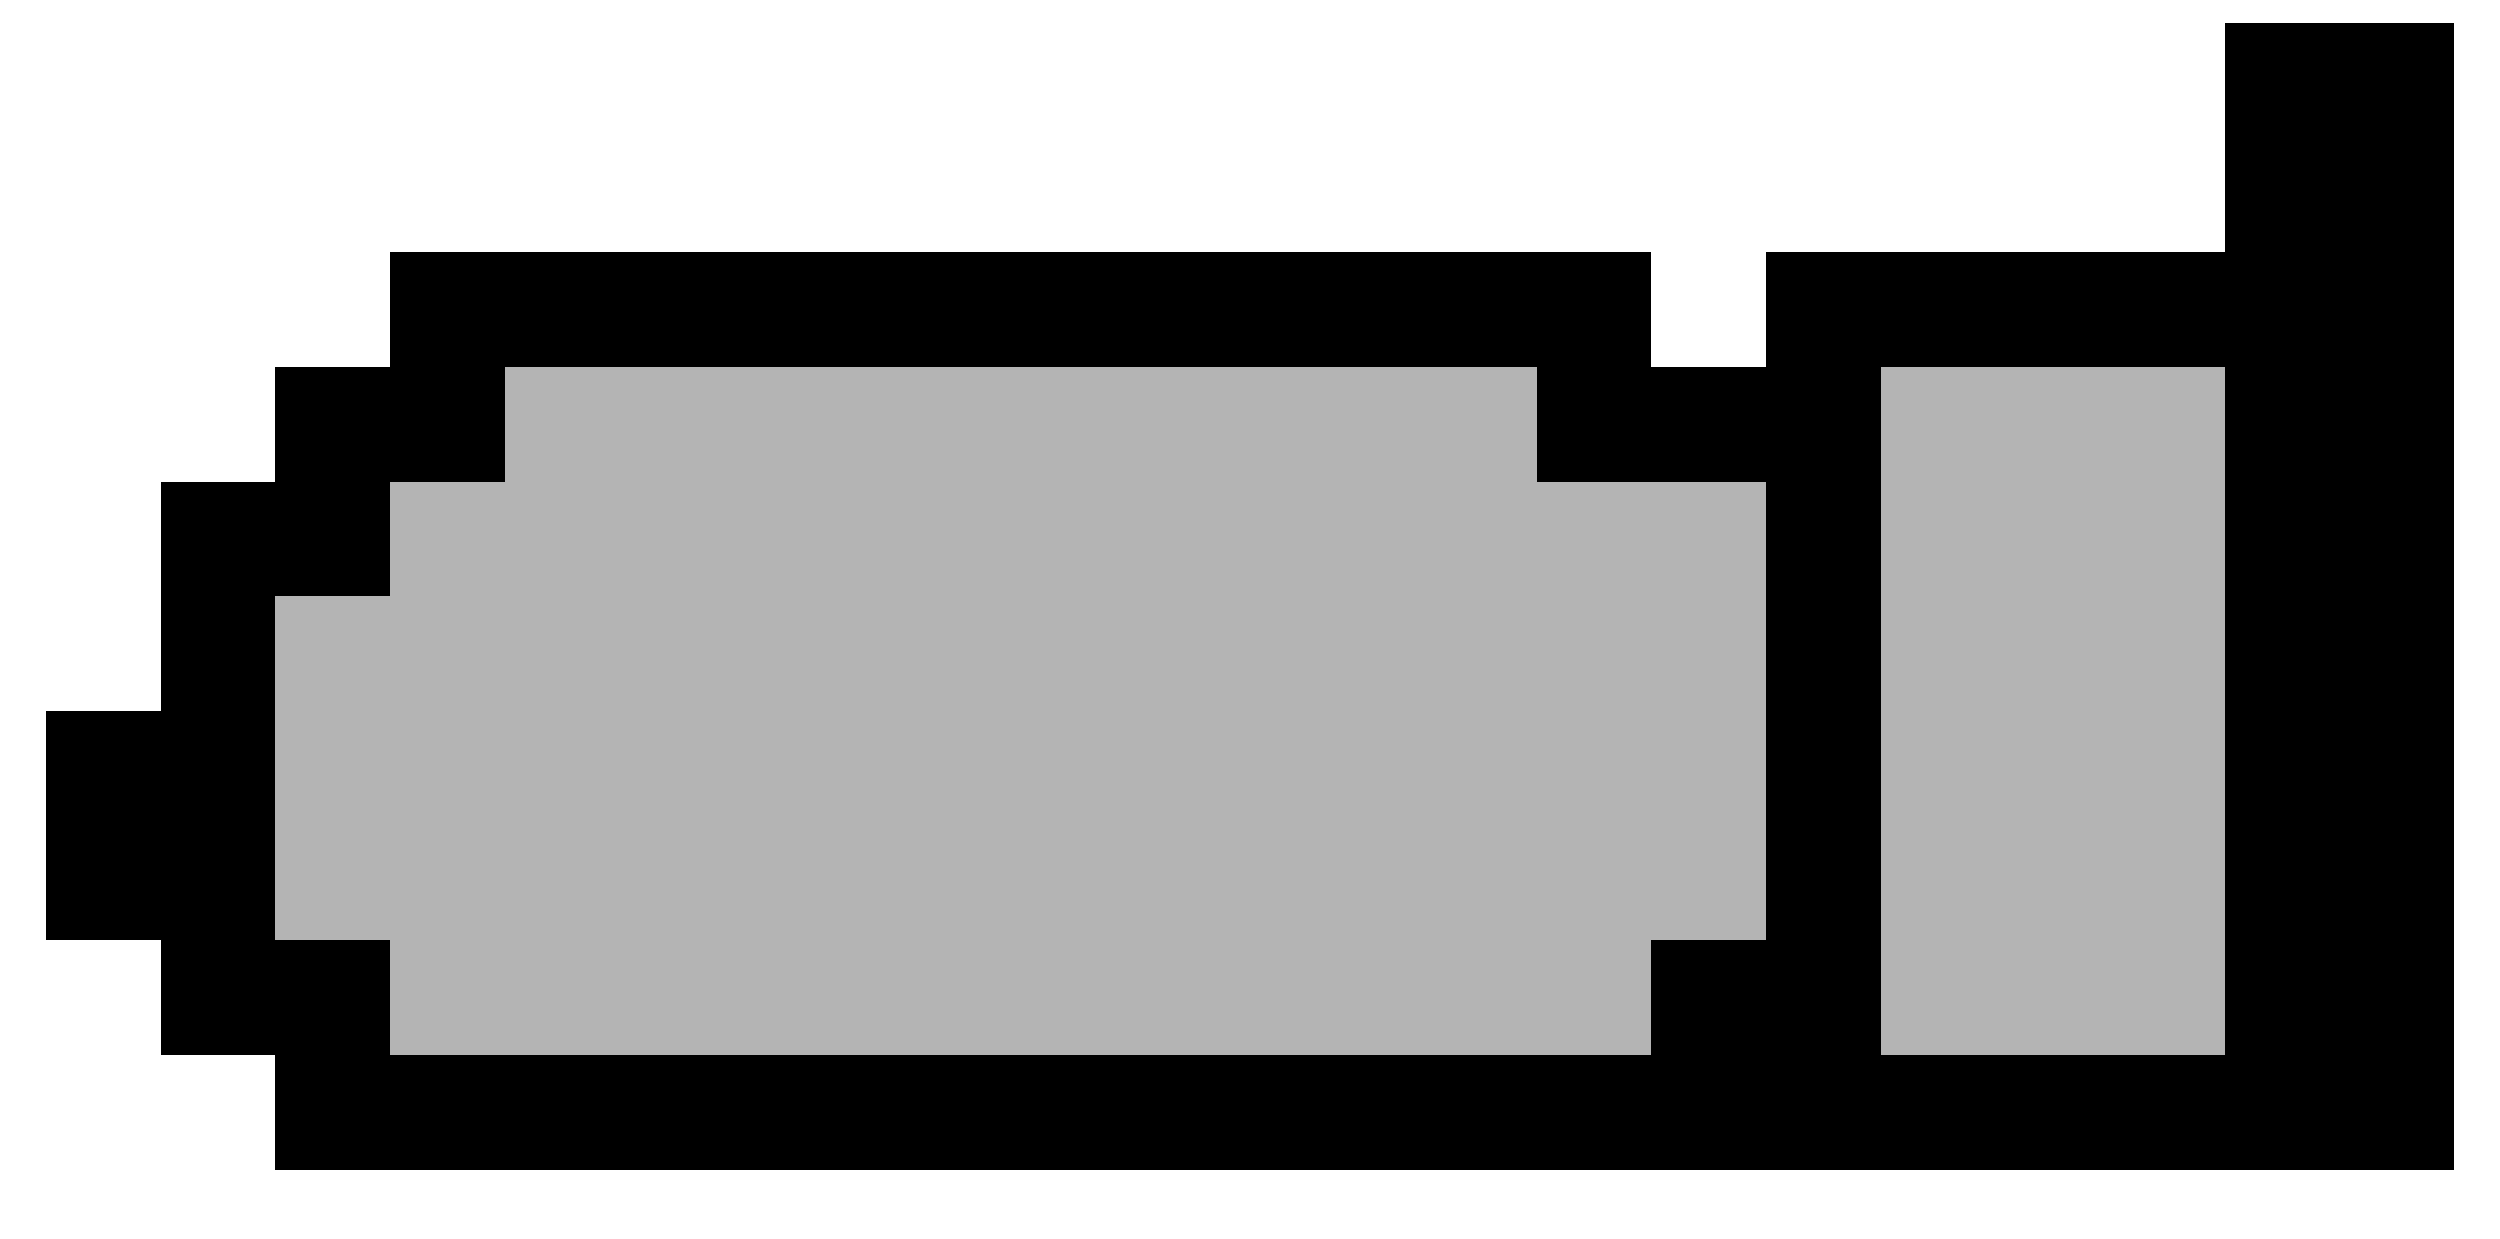 <svg xmlns="http://www.w3.org/2000/svg" viewBox="0 -0.5 109 54" shape-rendering="crispEdges">
<path stroke="#000000" d="M97 1h10M97 2h10M97 3h10M97 4h10M97 5h10M97 6h10M97 7h10M97 8h10M97 9h10M97 10h10M17 11h55M77 11h30M17 12h55M77 12h30M17 13h55M77 13h30M17 14h55M77 14h30M17 15h55M77 15h30M12 16h10M67 16h15M97 16h10M12 17h10M67 17h15M97 17h10M12 18h10M67 18h15M97 18h10M12 19h10M67 19h15M97 19h10M12 20h10M67 20h15M97 20h10M7 21h10M77 21h5M97 21h10M7 22h10M77 22h5M97 22h10M7 23h10M77 23h5M97 23h10M7 24h10M77 24h5M97 24h10M7 25h10M77 25h5M97 25h10M7 26h5M77 26h5M97 26h10M7 27h5M77 27h5M97 27h10M7 28h5M77 28h5M97 28h10M7 29h5M77 29h5M97 29h10M7 30h5M77 30h5M97 30h10M2 31h10M77 31h5M97 31h10M2 32h10M77 32h5M97 32h10M2 33h10M77 33h5M97 33h10M2 34h10M77 34h5M97 34h10M2 35h10M77 35h5M97 35h10M2 36h10M77 36h5M97 36h10M2 37h10M77 37h5M97 37h10M2 38h10M77 38h5M97 38h10M2 39h10M77 39h5M97 39h10M2 40h10M77 40h5M97 40h10M7 41h10M72 41h10M97 41h10M7 42h10M72 42h10M97 42h10M7 43h10M72 43h10M97 43h10M7 44h10M72 44h10M97 44h10M7 45h10M72 45h10M97 45h10M12 46h95M12 47h95M12 48h95M12 49h95M12 50h95" />
<path stroke="#b4b4b4" d="M22 16h45M82 16h15M22 17h45M82 17h15M22 18h45M82 18h15M22 19h45M82 19h15M22 20h45M82 20h15M17 21h60M82 21h15M17 22h60M82 22h15M17 23h60M82 23h15M17 24h60M82 24h15M17 25h60M82 25h15M12 26h65M82 26h15M12 27h65M82 27h15M12 28h65M82 28h15M12 29h65M82 29h15M12 30h65M82 30h15M12 31h65M82 31h15M12 32h65M82 32h15M12 33h65M82 33h15M12 34h65M82 34h15M12 35h65M82 35h15M12 36h65M82 36h15M12 37h65M82 37h15M12 38h65M82 38h15M12 39h65M82 39h15M12 40h65M82 40h15M17 41h55M82 41h15M17 42h55M82 42h15M17 43h55M82 43h15M17 44h55M82 44h15M17 45h55M82 45h15" />
</svg>